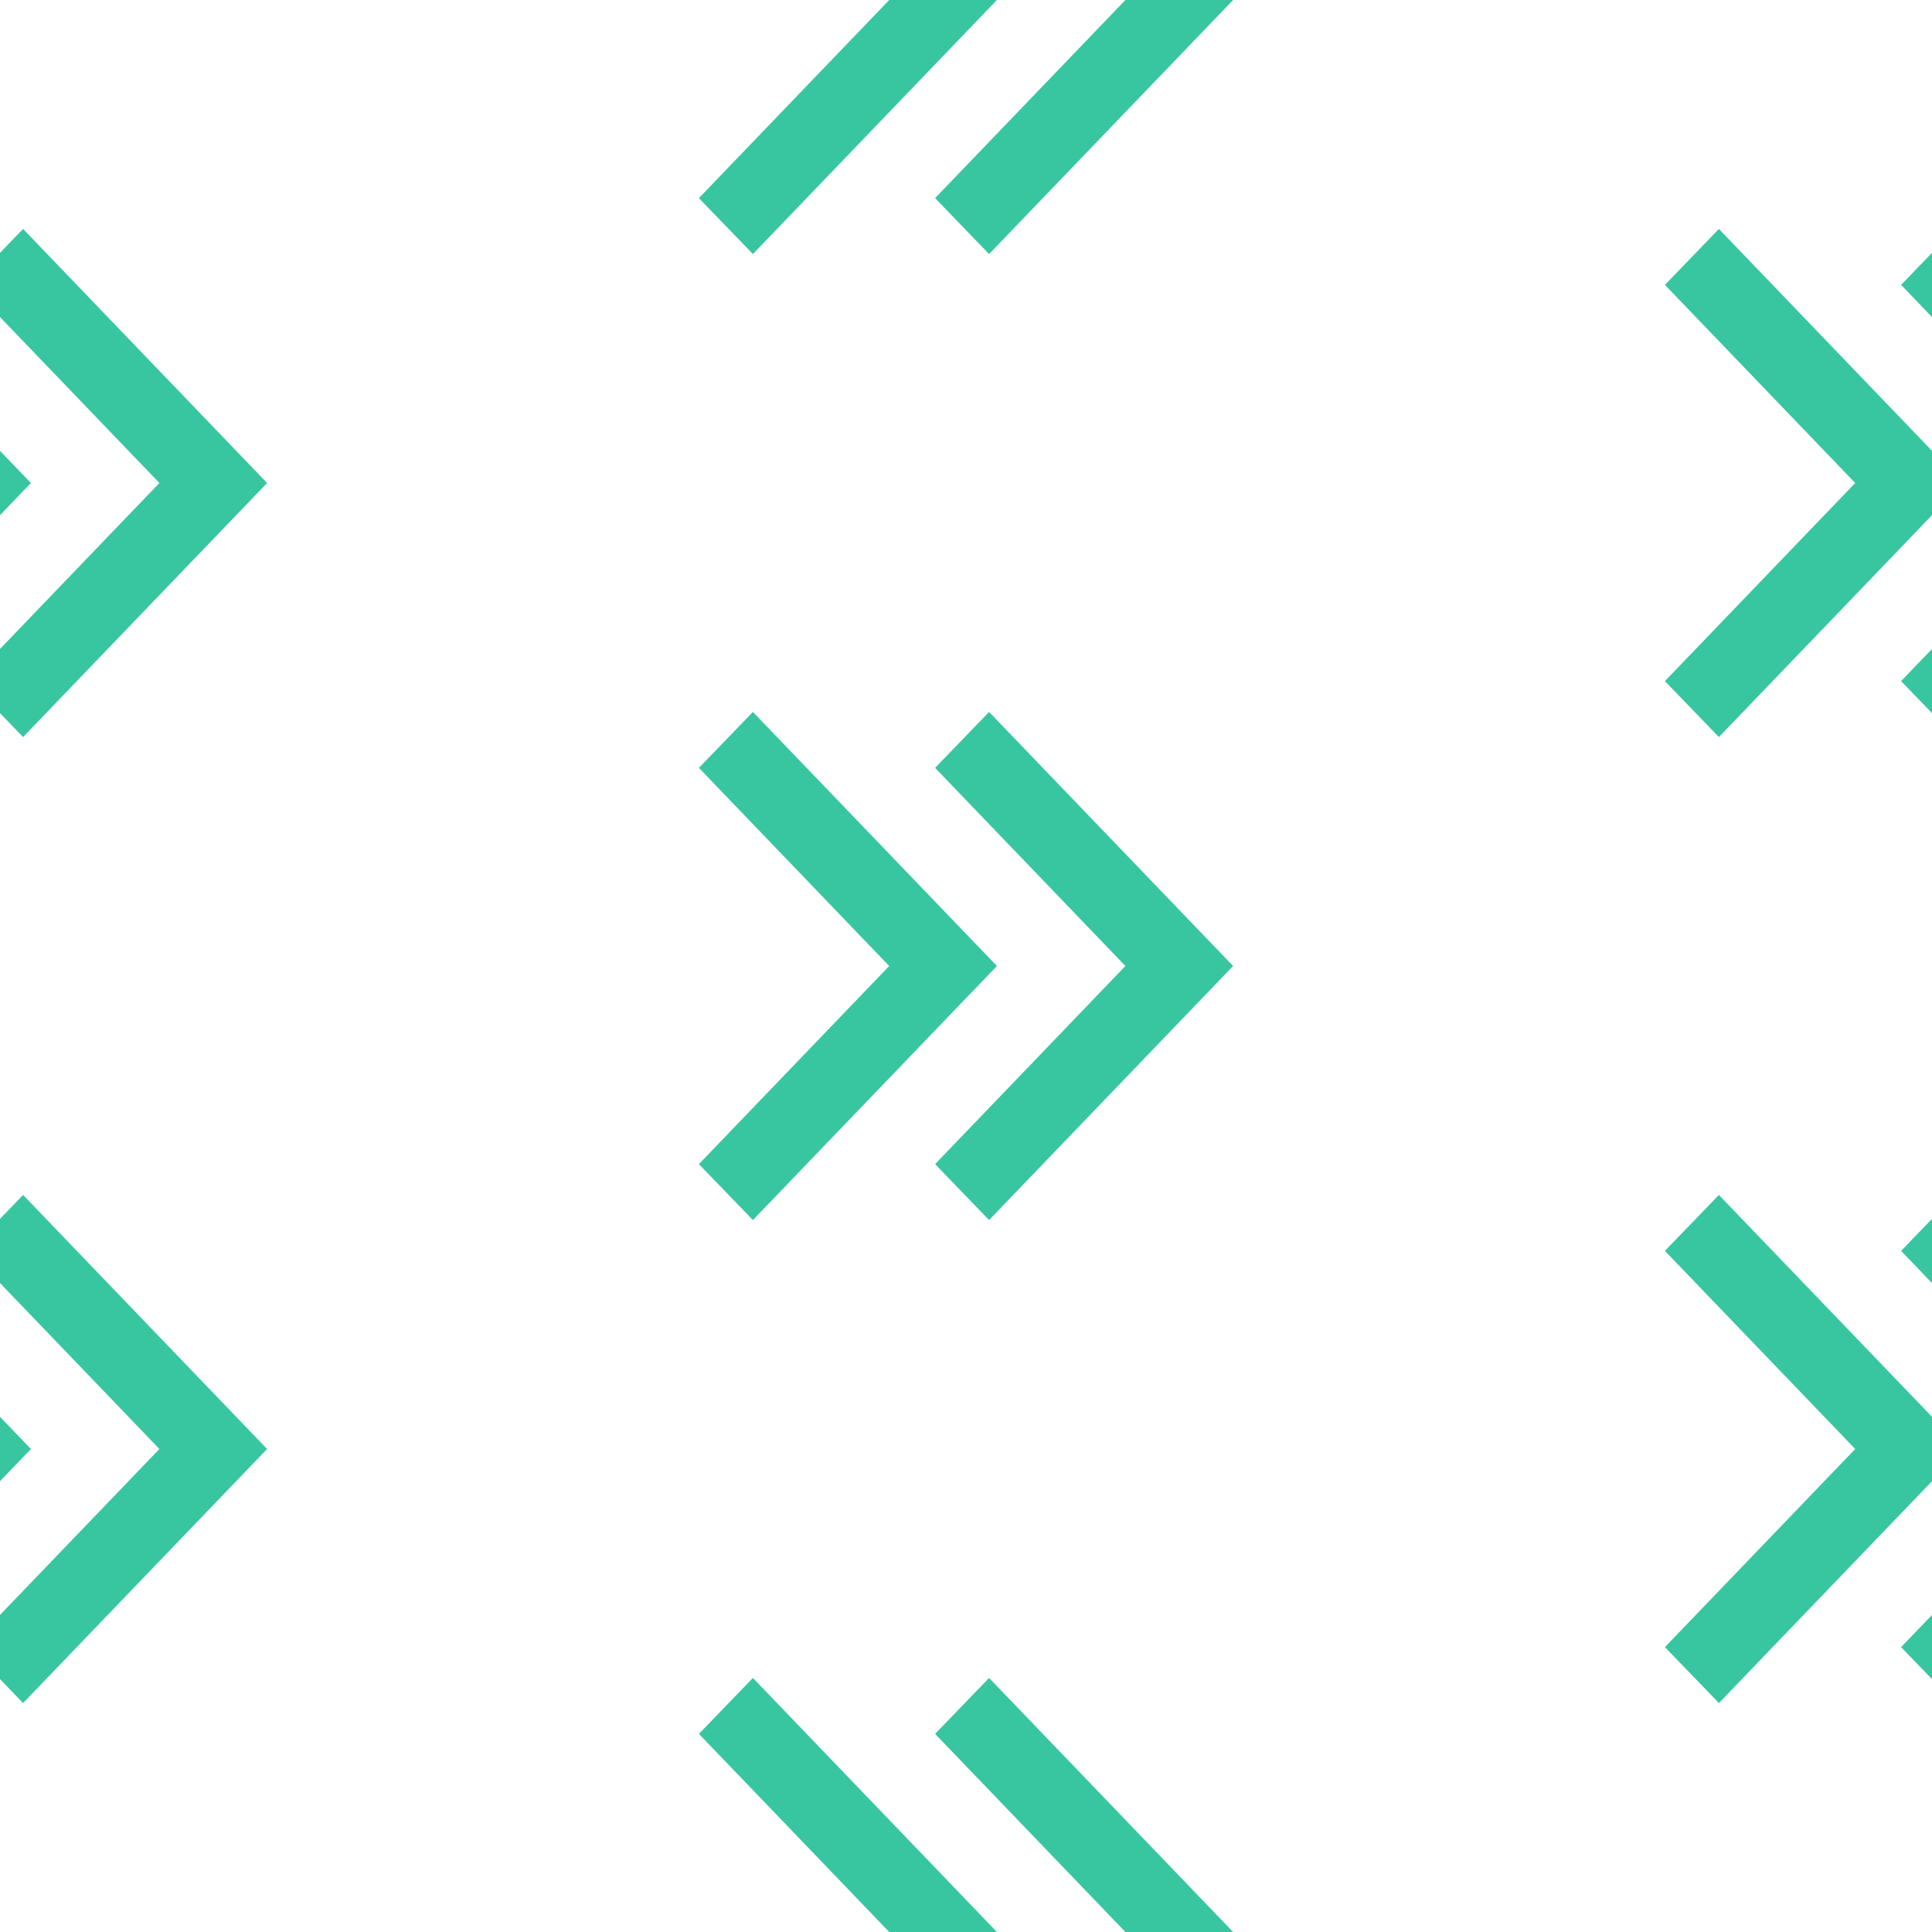 <?xml version="1.0" encoding="UTF-8"?><svg id="Layer_1" xmlns="http://www.w3.org/2000/svg" viewBox="0 0 200 200"><defs><style>.cls-1{fill:none;}.cls-2{fill:#38c6a1;}</style></defs><rect class="cls-1" x="0" y="0" width="200" height="200"/><g><polygon class="cls-2" points="192.05 150 172.35 129.49 177.94 123.7 203.2 150 177.94 176.3 172.35 170.51 192.05 150"/><polygon class="cls-2" points="216.5 150 196.8 129.49 202.39 123.7 227.65 150 202.39 176.3 196.8 170.51 216.5 150"/></g><g><polygon class="cls-2" points="92.05 200 72.35 179.49 77.94 173.7 103.2 200 77.94 226.3 72.35 220.51 92.05 200"/><polygon class="cls-2" points="116.5 200 96.8 179.49 102.39 173.7 127.65 200 102.39 226.3 96.8 220.51 116.5 200"/></g><g><polygon class="cls-2" points="-7.95 150 -27.65 129.49 -22.06 123.7 3.2 150 -22.06 176.3 -27.65 170.51 -7.95 150"/><polygon class="cls-2" points="16.5 150 -3.2 129.49 2.39 123.7 27.65 150 2.39 176.3 -3.2 170.51 16.5 150"/></g><g><polygon class="cls-2" points="192.05 50 172.35 29.49 177.94 23.7 203.2 50 177.94 76.3 172.35 70.51 192.05 50"/><polygon class="cls-2" points="216.5 50 196.8 29.49 202.39 23.7 227.65 50 202.39 76.3 196.8 70.51 216.5 50"/></g><g><polygon class="cls-2" points="92.05 100 72.35 79.49 77.94 73.7 103.2 100 77.94 126.3 72.35 120.51 92.05 100"/><polygon class="cls-2" points="116.5 100 96.8 79.49 102.39 73.7 127.65 100 102.39 126.3 96.8 120.51 116.5 100"/></g><g><polygon class="cls-2" points="-7.95 50 -27.65 29.49 -22.06 23.7 3.2 50 -22.06 76.3 -27.65 70.51 -7.95 50"/><polygon class="cls-2" points="16.5 50 -3.2 29.49 2.39 23.7 27.65 50 2.39 76.3 -3.2 70.51 16.5 50"/></g><g><polygon class="cls-2" points="92.05 0 72.35 -20.51 77.94 -26.3 103.2 0 77.94 26.3 72.35 20.51 92.05 0"/><polygon class="cls-2" points="116.5 0 96.8 -20.51 102.39 -26.3 127.65 0 102.39 26.3 96.8 20.51 116.5 0"/></g></svg>